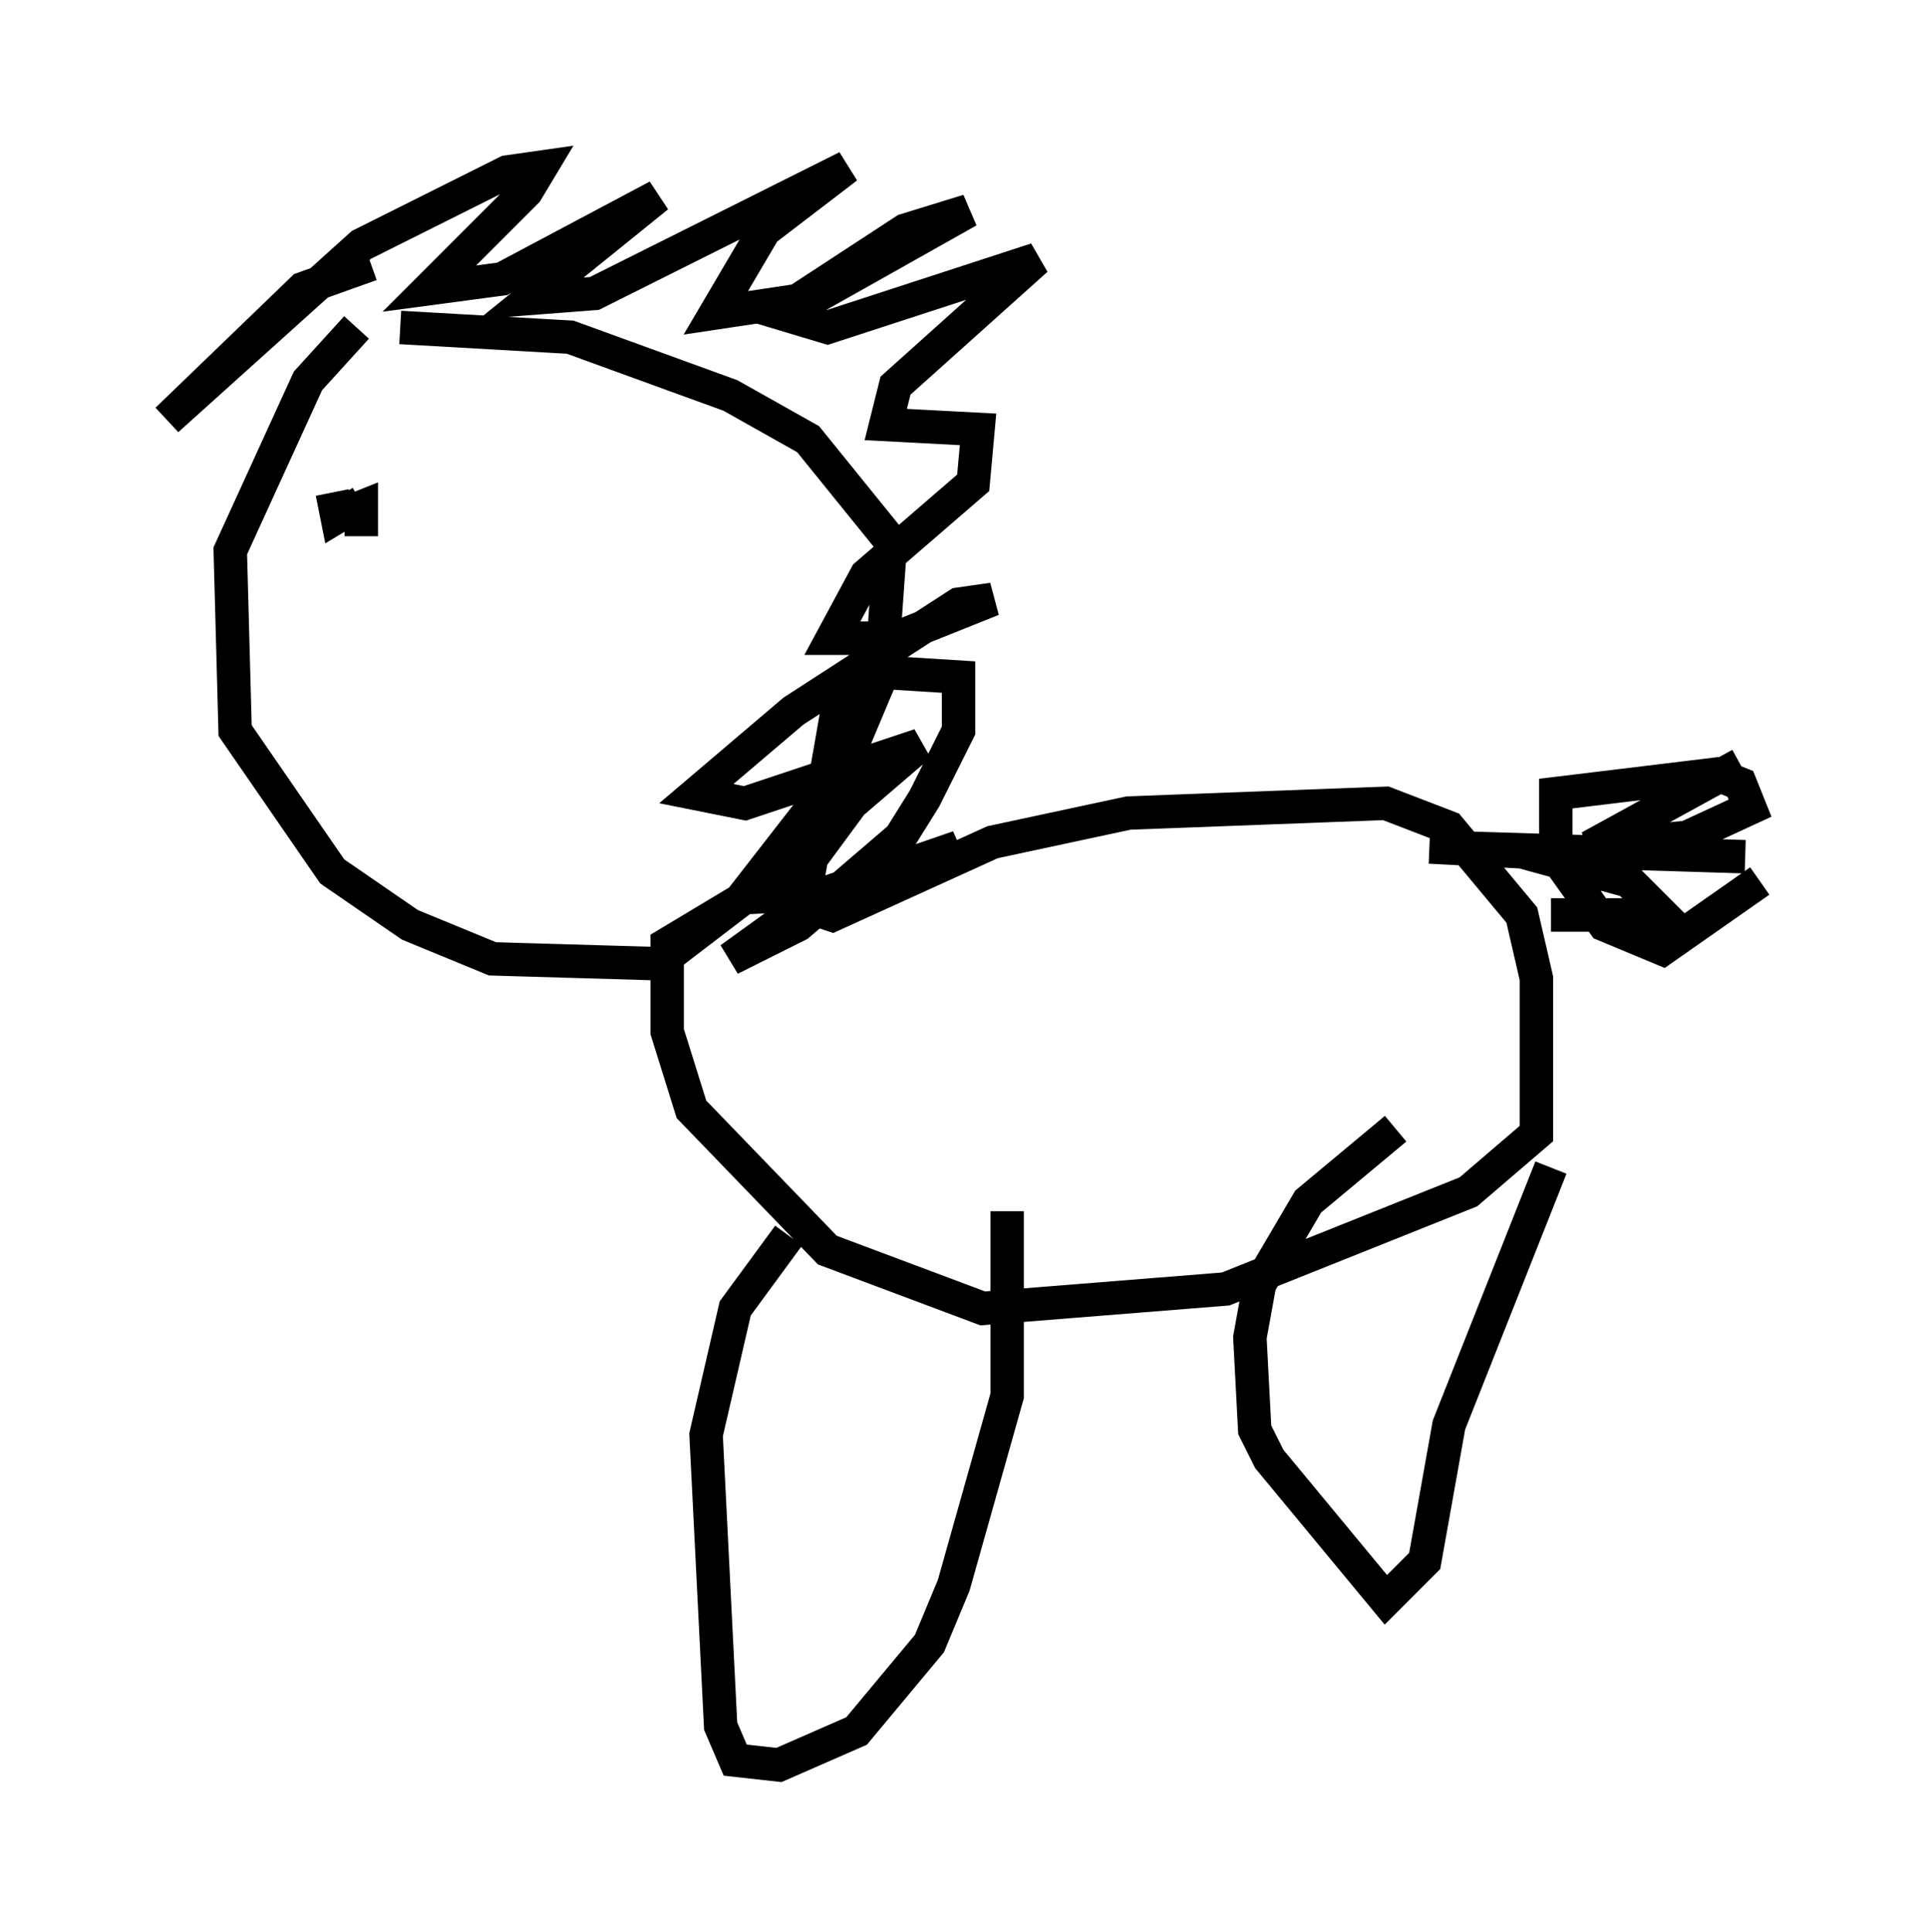 <?xml version="1.0" encoding="utf-8" ?>
<svg baseProfile="full" height="57.788" version="1.1" width="57.642" xmlns="http://www.w3.org/2000/svg" xmlns:ev="http://www.w3.org/2001/xml-events" xmlns:xlink="http://www.w3.org/1999/xlink"><defs /><rect fill="white" height="57.788" width="57.642" x="0" y="0" /><path d="M14.151, 9.648 m-3.486, 0.145 l-1.453, 1.598 -2.324, 5.084 l0.145, 5.374 2.905, 4.212 l2.324, 1.598 2.469, 1.017 l4.939, 0.145 2.469, -1.888 l3.05, -3.922 1.162, -2.76 l0.291, -4.067 -2.469, -3.05 l-2.324, -1.307 -4.793, -1.743 l-5.084, -0.291 m-0.872, -1.888 l-2.034, 0.726 -4.067, 3.922 l5.81, -5.229 4.358, -2.179 l1.017, -0.145 -0.436, 0.726 l-2.905, 2.905 2.179, -0.291 l4.648, -2.469 -3.777, 3.05 l1.888, -0.145 7.553, -3.777 l-2.469, 1.888 -1.453, 2.469 l2.905, -0.436 4.648, -2.615 l-1.888, 0.581 -3.777, 2.469 l1.453, 0.436 6.246, -2.034 l-4.212, 3.777 -0.291, 1.162 l2.76, 0.145 -0.145, 1.598 l-3.196, 2.76 -1.017, 1.888 l1.888, 0.0 2.905, -1.162 l-1.017, 0.145 -4.939, 3.196 l-2.905, 2.469 1.453, 0.291 l5.229, -1.743 -2.034, 1.743 l-2.034, 2.76 2.76, -0.145 l2.469, -1.307 -4.212, 1.453 l-2.615, 1.888 2.034, -1.017 l3.05, -2.615 0.726, -1.162 l1.017, -2.034 0.0, -1.598 l-2.324, -0.145 -1.307, 1.162 l-1.017, 5.81 0.872, 0.291 l4.793, -2.179 4.067, -0.872 l7.698, -0.291 1.888, 0.726 l2.179, 2.615 0.436, 1.888 l0.0, 4.648 -2.034, 1.743 l-7.263, 2.905 -7.263, 0.581 l-4.648, -1.743 -4.067, -4.212 l-0.726, -2.324 0.0, -2.615 l2.179, -1.307 m24.257, 7.989 l-3.05, 7.698 -0.726, 4.067 l-1.162, 1.162 -3.486, -4.212 l-0.436, -0.872 -0.145, -2.76 l0.291, -1.598 1.453, -2.469 l2.615, -2.179 m-18.156, 3.196 l-1.598, 2.179 -0.872, 3.777 l0.436, 8.715 0.436, 1.017 l1.307, 0.145 2.324, -1.017 l2.179, -2.615 0.726, -1.743 l1.598, -5.665 0.0, -5.52 m16.268, -8.86 l3.341, 0.0 -1.017, -1.017 l-3.196, -0.872 -2.76, -0.145 l9.441, 0.291 m0.436, 0.726 l-2.905, 2.034 -1.743, -0.726 l-1.453, -2.034 0.0, -1.888 l4.793, -0.581 0.726, 0.291 l0.291, 0.726 -1.888, 0.872 l-2.905, 0.291 4.503, -2.469 m-41.251, -7.844 l-0.726, 0.436 -0.145, -0.726 l0.145, 0.726 0.726, -0.291 l0.0, 0.872 " fill="none" stroke="black" stroke-width="1" /></svg>